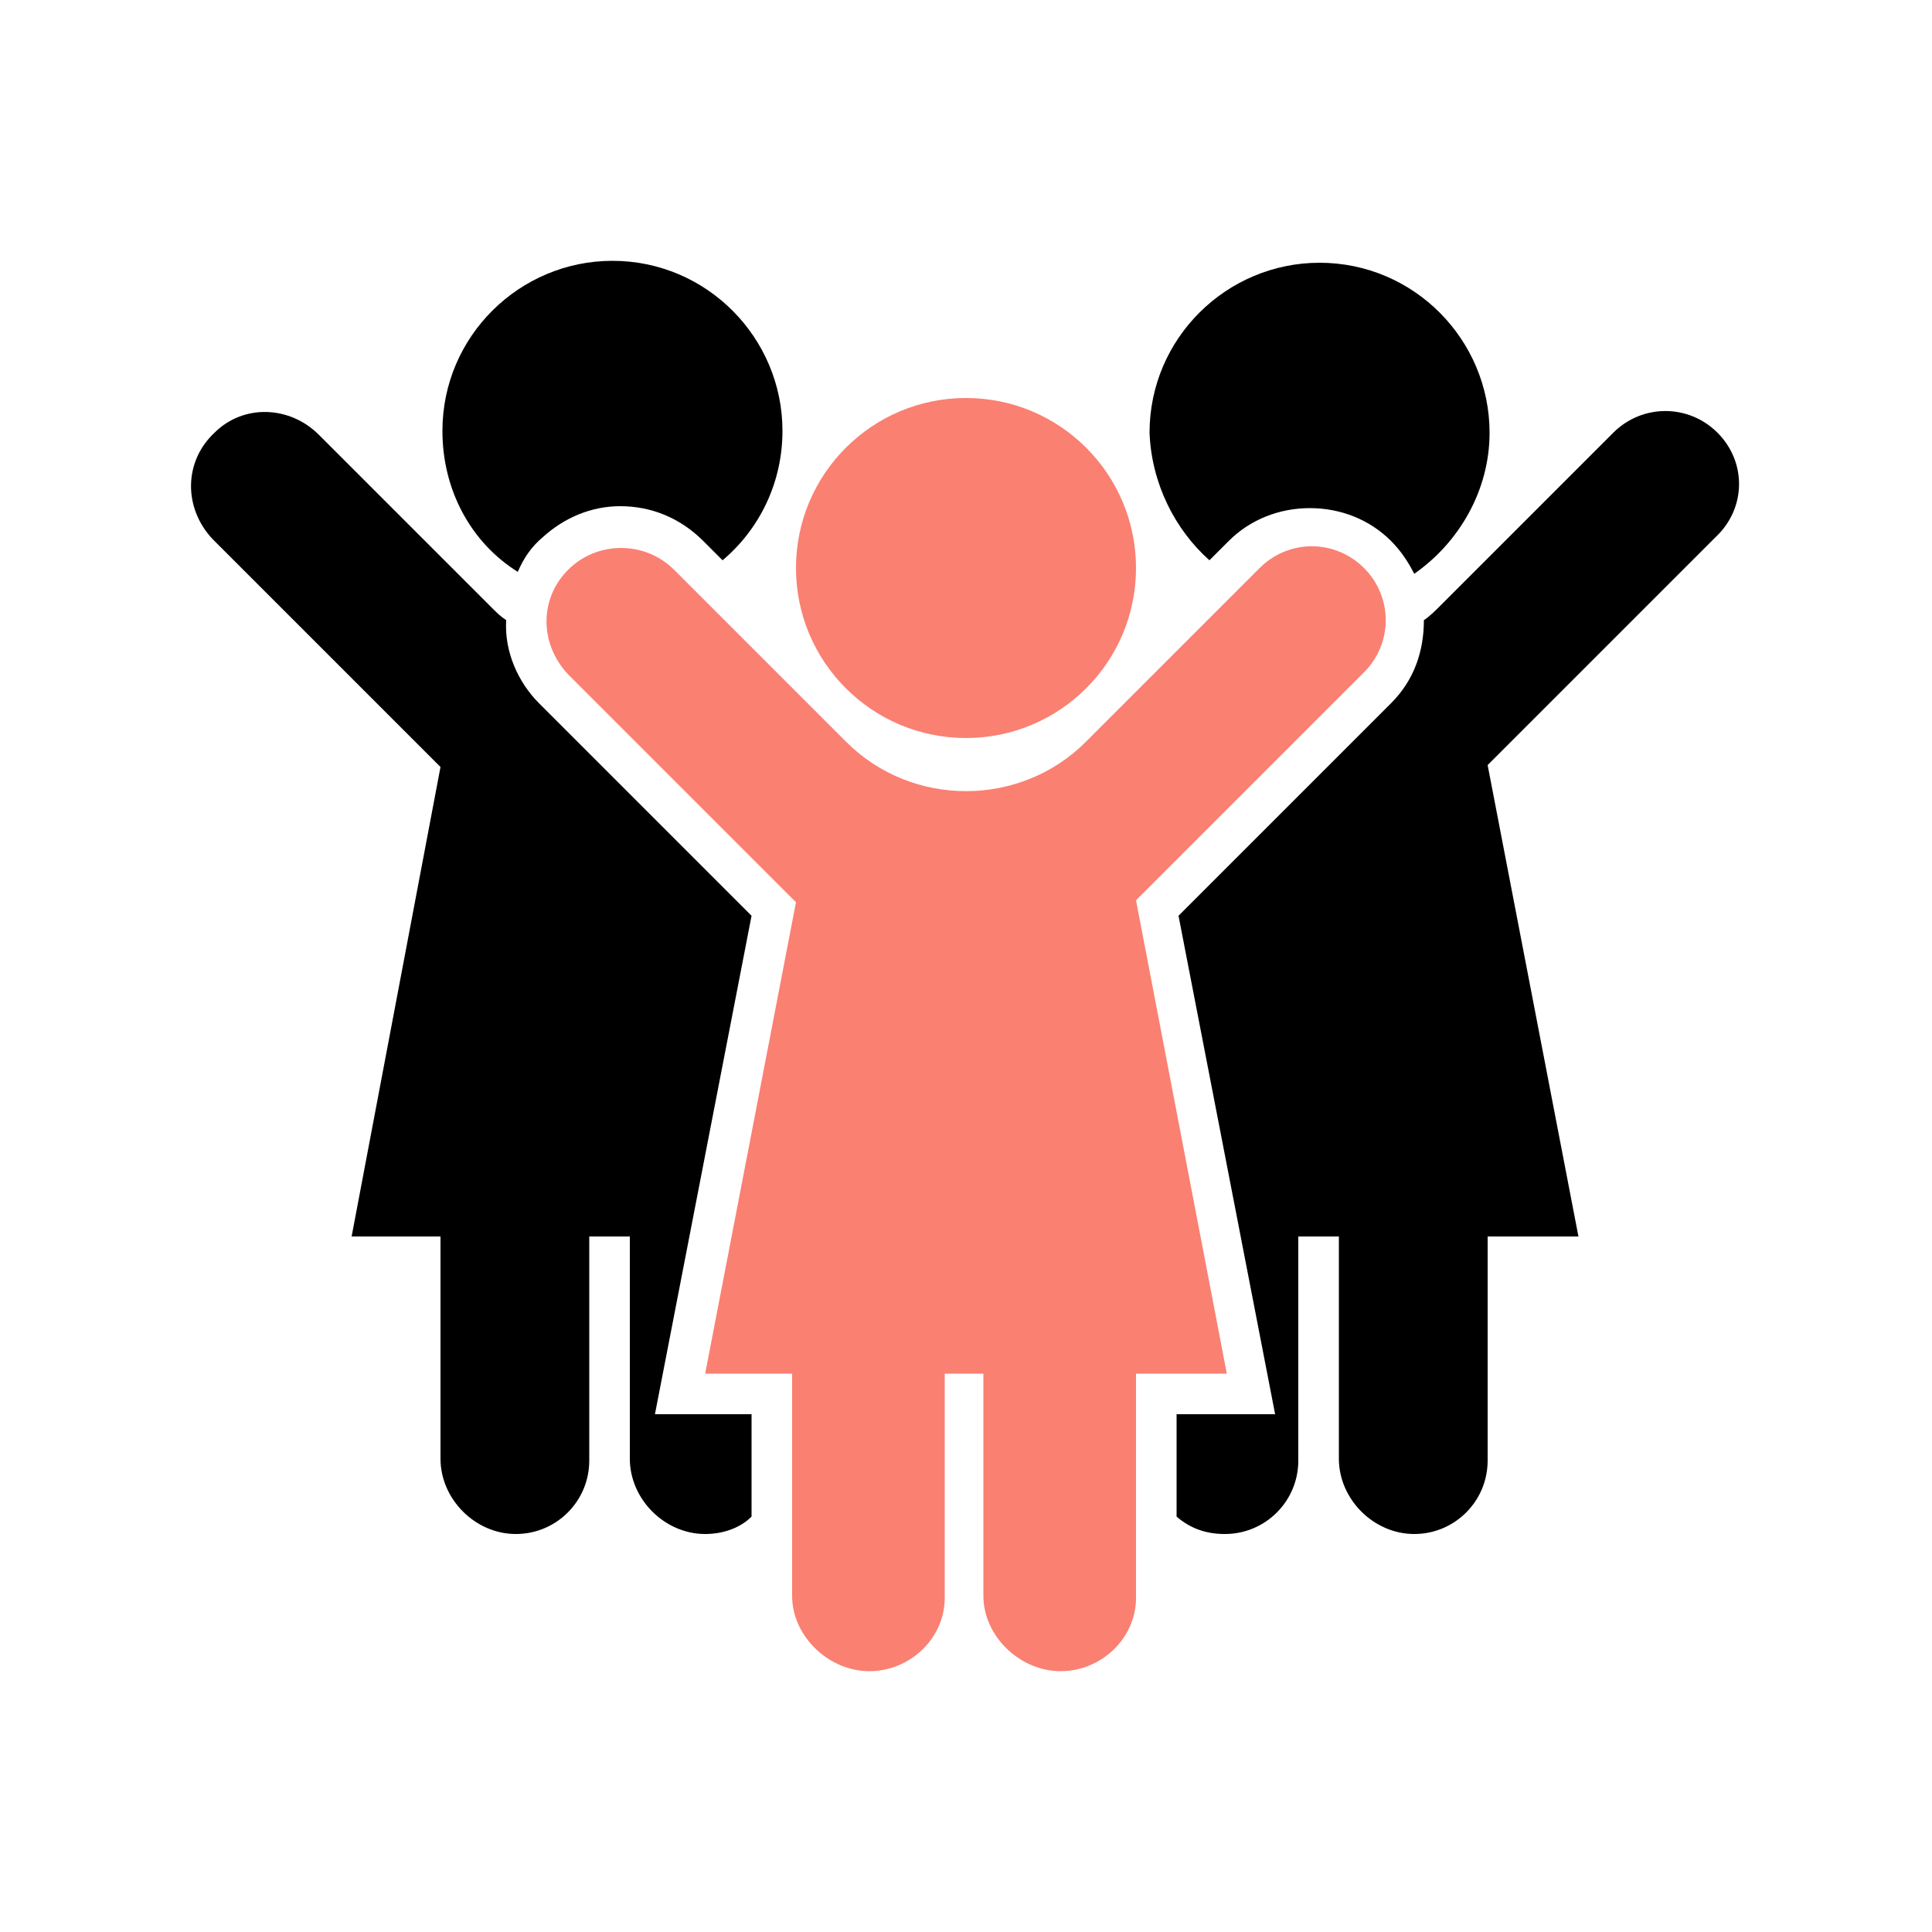 <svg xmlns="http://www.w3.org/2000/svg" xmlns:xlink="http://www.w3.org/1999/xlink" version="1.1" x="0px" y="0px" viewBox="0 0 100 100" style="enable-background:new 0 0 100 100;" xml:space="preserve"><g><circle fill="salmon" cx="50" cy="29.4" r="8.8"/><path d="M62.6,29l1-1c1.1-1.1,2.6-1.7,4.2-1.7c1.6,0,3.1,0.6,4.2,1.7c0.5,0.5,0.9,1.1,1.2,1.7c2.3-1.6,3.9-4.3,3.9-7.3   c0-4.8-3.9-8.8-8.8-8.8c-4.8,0-8.8,3.9-8.8,8.8C59.6,25,60.8,27.4,62.6,29z"/><path d="M26.8,29.6c0.3-0.7,0.7-1.3,1.3-1.8c1.1-1,2.5-1.6,4-1.6c1.6,0,3.1,0.6,4.3,1.8l1,1c1.9-1.6,3.1-4,3.1-6.7   c0-4.8-3.9-8.8-8.8-8.8c-4.8,0-8.8,3.9-8.8,8.8C22.9,25.4,24.4,28.1,26.8,29.6z"/><path d="M38.9,47.4l-11-11c-1.1-1.1-1.8-2.7-1.7-4.3c0,0,0,0,0,0c-0.3-0.2-0.5-0.4-0.8-0.7l-8.9-8.9c-1.5-1.5-3.9-1.6-5.4-0.1   c-1.6,1.5-1.6,3.9-0.1,5.5l11.8,11.8L18.2,64h4.6v11.5c0,2.1,1.8,3.9,3.9,3.9c2.1,0,3.8-1.7,3.8-3.8V64h2.1v11.5   c0,2.1,1.8,3.9,3.9,3.9c0.9,0,1.8-0.3,2.4-0.9v-5.3h-5L38.9,47.4z"/><path d="M88.9,22.4c-1.5-1.5-3.9-1.5-5.4,0l-9,9c-0.2,0.2-0.5,0.5-0.8,0.7c0,1.6-0.5,3.1-1.7,4.3l-11,11l5,25.8h-5.1v5.3   c0.7,0.6,1.5,0.9,2.5,0.9c2.1,0,3.8-1.7,3.8-3.8V64h2.1v11.5c0,2.1,1.8,3.9,3.9,3.9c2.1,0,3.8-1.7,3.8-3.8V64h4.7l-4.7-24.4   l11.8-11.8C90.4,26.3,90.4,23.9,88.9,22.4z"/><path fill="salmon" d="M58.8,46.6l11.8-11.8c1.5-1.5,1.5-3.9,0-5.4c-1.5-1.5-3.9-1.5-5.4,0l-9,9c-3.4,3.4-9,3.4-12.4,0l-8.9-8.9   C33.4,28,31,28,29.5,29.4c-1.6,1.5-1.6,3.9-0.1,5.5l11.8,11.8l-4.7,24.4h4.5v11.5c0,2.1,1.9,3.9,4,3.9c2.1,0,3.9-1.7,3.9-3.8V71.1   h2v11.5c0,2.1,1.9,3.9,4,3.9c2.1,0,3.9-1.7,3.9-3.8V71.1h4.7L58.8,46.6z"/></g></svg>
